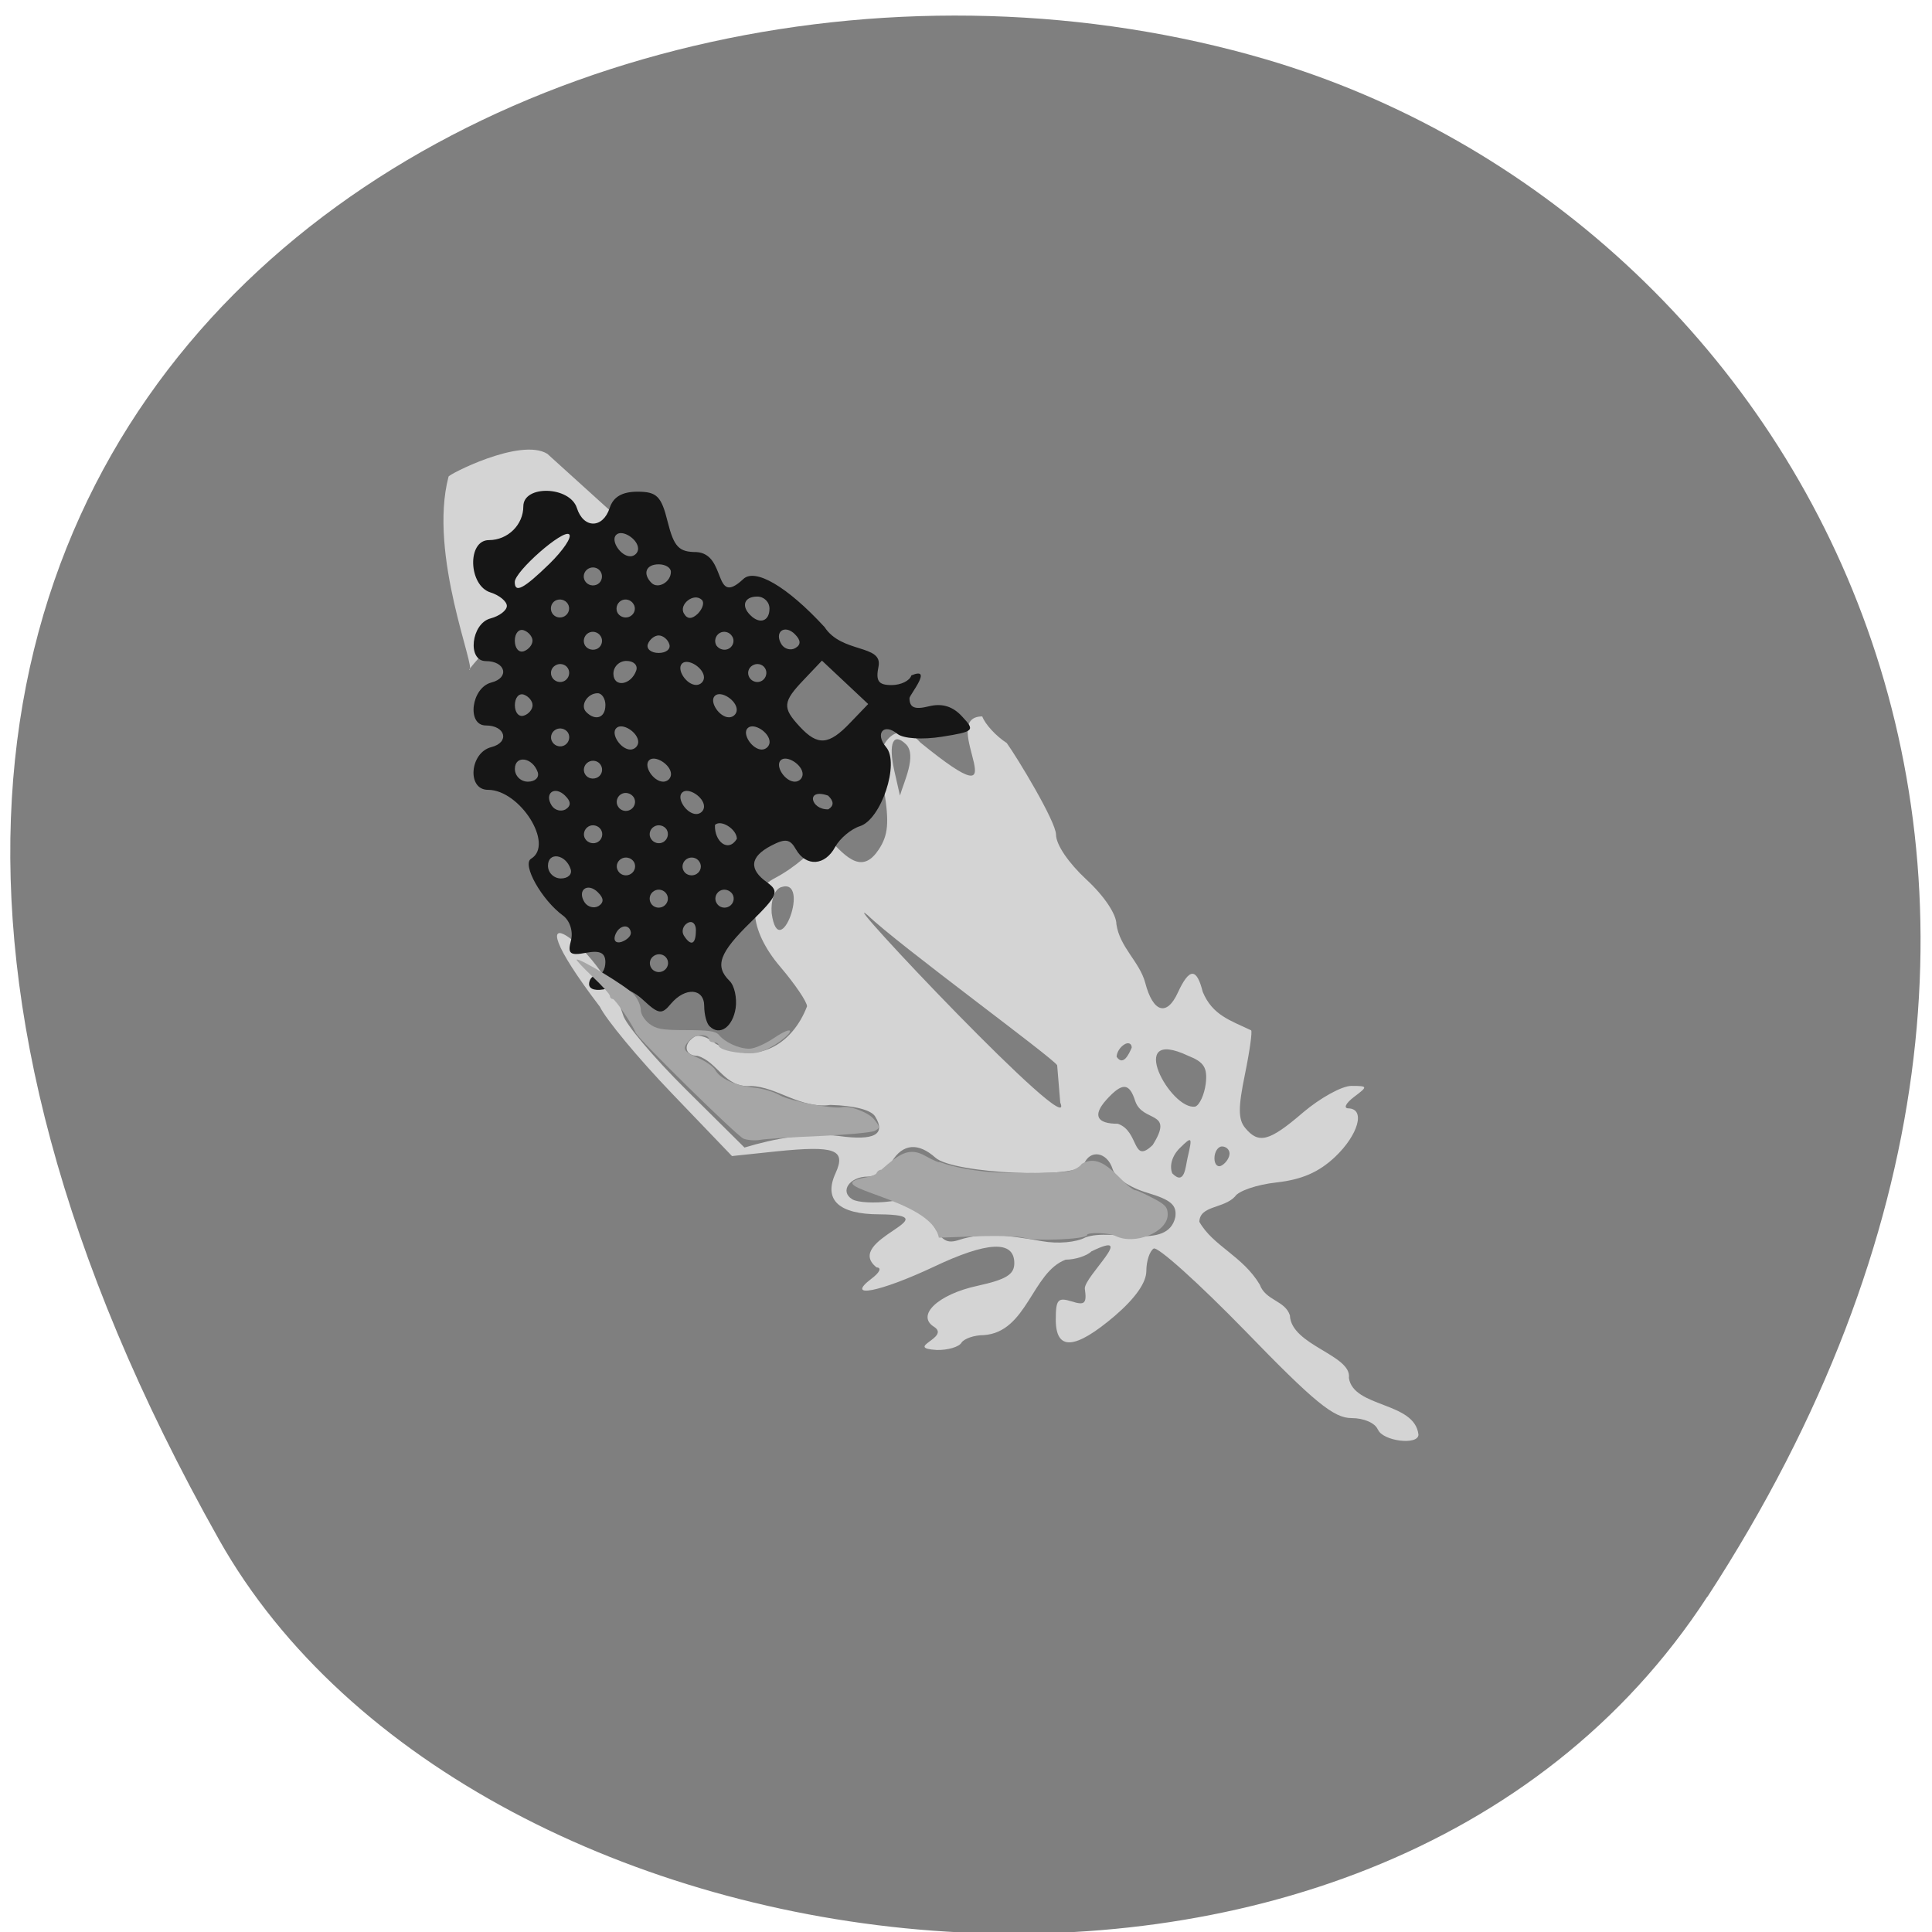 <svg xmlns="http://www.w3.org/2000/svg" viewBox="0 0 32 32"><path d="m 28.28 26.449 c 7.785 -11.973 1.504 -22.875 -7.309 -25.465 c -11.855 -3.477 -27.949 5.668 -17.344 24.516 c 4.215 7.488 19.11 9.473 24.652 0.945" fill="#7f7f7f"/><path d="m 22.82 23.676 c -0.043 -0.105 -0.227 -0.188 -0.434 -0.188 c -0.293 0 -0.613 -0.258 -1.758 -1.441 c -0.773 -0.793 -1.453 -1.406 -1.52 -1.367 c -0.066 0.043 -0.121 0.207 -0.121 0.371 c 0 0.191 -0.18 0.449 -0.52 0.742 c -0.664 0.566 -0.98 0.586 -0.98 0.063 c 0 -0.332 0.035 -0.371 0.262 -0.301 c 0.219 0.07 0.254 0.035 0.219 -0.211 c -0.012 -0.199 0.887 -0.996 0.109 -0.617 c -0.074 0.074 -0.27 0.137 -0.426 0.137 c -0.559 0.207 -0.637 1.203 -1.359 1.25 c -0.16 0 -0.324 0.059 -0.367 0.125 c -0.039 0.07 -0.227 0.125 -0.41 0.121 c -0.551 -0.035 0.234 -0.203 -0.043 -0.383 c -0.305 -0.188 0.063 -0.539 0.719 -0.68 c 0.477 -0.105 0.609 -0.188 0.609 -0.375 c 0 -0.383 -0.445 -0.363 -1.34 0.063 c -0.891 0.418 -1.469 0.531 -1.027 0.195 c 0.137 -0.102 0.176 -0.184 0.086 -0.188 c -0.578 -0.457 1.281 -0.867 0.047 -0.879 c -0.672 0 -0.93 -0.238 -0.727 -0.68 c 0.18 -0.395 -0.008 -0.461 -0.977 -0.363 l -0.738 0.078 l -1 -1.043 c -0.551 -0.574 -1.086 -1.219 -1.188 -1.43 c -1.637 -2.152 0.02 -1.035 0.383 0.133 c 0.035 0.148 0.504 0.703 1.039 1.234 l 0.973 0.965 c 0.504 -0.152 1.063 -0.254 1.566 -0.191 c 0.586 0.082 0.781 -0.027 0.598 -0.324 c -0.066 -0.109 -0.348 -0.18 -0.742 -0.191 c -0.488 0.07 -0.891 -0.305 -1.316 -0.313 c -0.441 0.031 -0.543 -0.398 -0.883 -0.5 c -0.215 0 -0.246 -0.195 -0.051 -0.316 c 0.07 -0.043 0.23 0.008 0.352 0.117 c 0.68 0.371 1.27 0.012 1.512 -0.621 c 0 -0.074 -0.199 -0.367 -0.441 -0.652 c -0.531 -0.621 -0.566 -1.234 -0.082 -1.477 c 0.336 -0.18 0.582 -0.418 0.859 -0.68 c 0.352 0.406 0.598 0.598 0.855 0.207 c 0.152 -0.234 0.172 -0.438 0.086 -0.973 c -0.285 -0.535 0.133 -1.313 0.602 -0.793 c 1.777 1.445 0.238 -0.43 1.023 -0.434 c 0.047 0.129 0.23 0.328 0.406 0.441 c 0.172 0.238 0.813 1.297 0.816 1.516 c 0 0.168 0.207 0.469 0.5 0.742 c 0.297 0.273 0.5 0.578 0.5 0.742 c 0.055 0.383 0.383 0.621 0.477 0.969 c 0.129 0.496 0.359 0.566 0.543 0.16 c 0.188 -0.406 0.309 -0.41 0.41 -0.008 c 0.16 0.387 0.457 0.473 0.801 0.637 c 0.023 0.016 -0.023 0.344 -0.102 0.73 c -0.113 0.547 -0.113 0.746 0.004 0.887 c 0.223 0.27 0.398 0.227 0.961 -0.258 c 0.281 -0.238 0.641 -0.438 0.797 -0.438 c 0.277 0 0.277 0.008 0.043 0.184 c -0.137 0.105 -0.176 0.188 -0.09 0.188 c 0.285 0.008 0.164 0.438 -0.223 0.805 c -0.27 0.254 -0.551 0.375 -0.969 0.422 c -0.324 0.035 -0.633 0.141 -0.688 0.234 c -0.191 0.203 -0.582 0.145 -0.59 0.418 c 0.227 0.402 0.715 0.563 1 1.039 c 0.098 0.27 0.422 0.262 0.5 0.512 c 0.02 0.496 1.031 0.656 0.977 1.035 c 0.074 0.496 1.09 0.391 1.152 0.938 c 0 0.184 -0.598 0.109 -0.672 -0.086 m -6.332 -3.219 c 0.172 0.008 0.52 0.055 0.77 0.102 c 0.262 0.047 0.566 0.02 0.719 -0.063 c 0.445 -0.164 1.363 0.227 1.488 -0.336 c 0.027 -0.199 -0.07 -0.285 -0.461 -0.402 c -0.301 -0.09 -0.531 -0.246 -0.578 -0.395 c -0.09 -0.285 -0.379 -0.332 -0.477 -0.074 c -0.094 0.246 -2.164 0.152 -2.457 -0.113 c -0.285 -0.254 -0.539 -0.234 -0.723 0.063 c -0.086 0.137 -0.266 0.25 -0.398 0.25 c -0.301 0 -0.469 0.246 -0.258 0.375 c 0.086 0.055 0.371 0.07 0.633 0.035 c 0.43 -0.059 0.488 -0.031 0.676 0.332 c 0.172 0.328 0.254 0.379 0.48 0.301 c 0.152 -0.051 0.414 -0.086 0.586 -0.074 m 3.18 -1.281 c 0.082 -0.352 0.074 -0.359 -0.125 -0.164 c -0.129 0.125 -0.18 0.293 -0.129 0.422 c 0.207 0.211 0.219 -0.109 0.254 -0.258 m 0.695 -0.07 c 0 -0.063 -0.055 -0.117 -0.125 -0.117 c -0.066 0 -0.125 0.09 -0.125 0.195 c 0 0.109 0.059 0.16 0.125 0.117 c 0.07 -0.043 0.125 -0.129 0.125 -0.195 m -1.273 -0.141 c 0.367 -0.582 -0.164 -0.363 -0.289 -0.727 c -0.098 -0.309 -0.215 -0.313 -0.48 -0.02 c -0.227 0.254 -0.16 0.395 0.191 0.395 c 0.359 0.121 0.234 0.684 0.578 0.352 m 0.879 -1.016 c 0.031 -0.266 -0.031 -0.359 -0.289 -0.461 c -1.059 -0.5 -0.289 0.914 0.117 0.84 c 0.07 -0.027 0.148 -0.195 0.172 -0.379 m -2.461 -0.305 c -0.066 -0.121 -2.637 -2 -3.137 -2.484 c -0.605 -0.512 3.496 3.832 3.188 3.102 m 1.184 -0.91 c 0 -0.07 -0.059 -0.094 -0.125 -0.051 c -0.07 0.043 -0.125 0.133 -0.125 0.203 c 0.109 0.16 0.203 -0.043 0.25 -0.152 m -5.812 -2.656 c -0.105 0.039 -0.168 0.211 -0.152 0.43 c 0.121 0.871 0.66 -0.609 0.152 -0.43 m 2.078 -2.363 c -0.215 -0.215 -0.301 -0.027 -0.199 0.43 l 0.094 0.414 c 0.07 -0.238 0.277 -0.66 0.105 -0.844 m -5.945 -4.816 c -0.445 -0.277 -1.664 0.355 -1.637 0.379 c -0.34 1.293 0.469 3.199 0.344 3.199 c -0.063 0 2.254 -2.473 2.375 -2.598" fill="#d4d4d4"/><path d="m 11.754 17 c -0.051 -0.047 -0.09 -0.199 -0.09 -0.336 c 0 -0.297 -0.313 -0.32 -0.551 -0.039 c -0.152 0.184 -0.203 0.176 -0.461 -0.063 c -0.191 -0.176 -0.395 -0.238 -0.594 -0.188 c -0.18 0.047 -0.301 0.016 -0.301 -0.074 c 0 -0.082 0.059 -0.148 0.137 -0.148 c 0.074 0 0.133 -0.098 0.133 -0.215 c 0 -0.156 -0.09 -0.199 -0.32 -0.156 c -0.266 0.051 -0.309 0.016 -0.25 -0.203 c 0.039 -0.148 -0.016 -0.328 -0.133 -0.414 c -0.352 -0.258 -0.684 -0.848 -0.527 -0.941 c 0.387 -0.234 -0.184 -1.141 -0.715 -1.141 c -0.352 0 -0.301 -0.617 0.055 -0.707 c 0.309 -0.078 0.238 -0.359 -0.09 -0.359 c -0.32 0 -0.242 -0.625 0.09 -0.711 c 0.309 -0.078 0.238 -0.355 -0.09 -0.355 c -0.313 0 -0.242 -0.625 0.078 -0.707 c 0.148 -0.039 0.27 -0.133 0.27 -0.207 c 0 -0.074 -0.121 -0.176 -0.27 -0.223 c -0.367 -0.113 -0.391 -0.867 -0.027 -0.867 c 0.313 0 0.57 -0.254 0.57 -0.559 c 0 -0.359 0.77 -0.336 0.887 0.027 c 0.109 0.344 0.43 0.344 0.543 0 c 0.059 -0.184 0.207 -0.27 0.461 -0.27 c 0.32 0 0.395 0.074 0.5 0.5 c 0.105 0.418 0.188 0.5 0.477 0.5 c 0.508 0.031 0.27 0.918 0.773 0.449 c 0.195 -0.191 0.73 0.121 1.348 0.793 c 0.285 0.438 0.961 0.285 0.895 0.648 c -0.051 0.246 -0.004 0.313 0.215 0.313 c 0.152 0 0.301 -0.07 0.328 -0.16 c 0.367 -0.156 -0.027 0.32 -0.031 0.375 c 0 0.16 0.086 0.195 0.32 0.137 c 0.219 -0.055 0.398 0 0.551 0.168 c 0.219 0.234 0.203 0.25 -0.336 0.336 c -0.324 0.051 -0.637 0.031 -0.734 -0.047 c -0.227 -0.188 -0.379 -0.008 -0.188 0.219 c 0.227 0.266 -0.082 1.199 -0.434 1.309 c -0.148 0.047 -0.332 0.203 -0.41 0.344 c -0.168 0.313 -0.48 0.332 -0.648 0.043 c -0.098 -0.176 -0.176 -0.188 -0.414 -0.063 c -0.352 0.184 -0.371 0.391 -0.063 0.609 c 0.203 0.148 0.176 0.215 -0.273 0.656 c -0.52 0.508 -0.602 0.727 -0.352 0.973 c 0.082 0.078 0.125 0.281 0.102 0.449 c -0.047 0.313 -0.262 0.469 -0.43 0.305 m -0.711 -1.125 c -0.043 -0.07 -0.137 -0.09 -0.207 -0.047 c -0.074 0.043 -0.094 0.133 -0.051 0.203 c 0.043 0.07 0.137 0.09 0.207 0.047 c 0.07 -0.043 0.094 -0.133 0.051 -0.203 m -0.594 -0.426 c -0.02 -0.16 -0.203 -0.129 -0.262 0.043 c -0.031 0.09 0.016 0.137 0.105 0.109 c 0.09 -0.031 0.16 -0.098 0.156 -0.152 m 1.078 -0.039 c 0 -0.113 -0.063 -0.168 -0.141 -0.121 c -0.074 0.043 -0.102 0.137 -0.059 0.207 c 0.117 0.184 0.199 0.148 0.199 -0.086 m -1.621 -0.629 c -0.172 -0.172 -0.352 -0.039 -0.223 0.164 c 0.051 0.078 0.156 0.105 0.23 0.063 c 0.094 -0.059 0.09 -0.133 -0.008 -0.227 m 1.137 0.027 c -0.043 -0.07 -0.137 -0.094 -0.207 -0.051 c -0.074 0.043 -0.094 0.137 -0.051 0.207 c 0.043 0.07 0.137 0.09 0.207 0.047 c 0.07 -0.043 0.094 -0.133 0.051 -0.203 m 1.09 0 c -0.047 -0.07 -0.141 -0.094 -0.211 -0.051 c -0.07 0.043 -0.094 0.137 -0.047 0.207 c 0.043 0.07 0.137 0.09 0.207 0.047 c 0.07 -0.043 0.094 -0.133 0.051 -0.203 m -2.68 -0.414 c -0.082 -0.25 -0.375 -0.289 -0.375 -0.055 c 0 0.117 0.098 0.211 0.215 0.211 c 0.117 0 0.191 -0.07 0.16 -0.156 m 1.047 -0.121 c -0.047 -0.07 -0.141 -0.09 -0.211 -0.047 c -0.07 0.043 -0.094 0.133 -0.047 0.203 c 0.043 0.07 0.137 0.09 0.207 0.047 c 0.07 -0.043 0.094 -0.133 0.051 -0.203 m 1.086 0 c -0.043 -0.07 -0.137 -0.09 -0.207 -0.047 c -0.07 0.043 -0.094 0.133 -0.051 0.203 c 0.043 0.07 0.141 0.09 0.211 0.047 c 0.07 -0.043 0.094 -0.133 0.047 -0.203 m -1.633 -0.535 c -0.043 -0.066 -0.137 -0.09 -0.207 -0.047 c -0.07 0.043 -0.094 0.137 -0.051 0.203 c 0.043 0.07 0.141 0.094 0.211 0.051 c 0.07 -0.043 0.094 -0.137 0.047 -0.207 m 1.09 0 c -0.043 -0.066 -0.137 -0.09 -0.207 -0.047 c -0.074 0.043 -0.094 0.137 -0.051 0.203 c 0.043 0.07 0.137 0.094 0.207 0.051 c 0.07 -0.043 0.094 -0.137 0.051 -0.207 m 1.164 0.156 c 0 -0.16 -0.266 -0.328 -0.363 -0.23 c -0.012 0.273 0.219 0.465 0.363 0.23 m -2.844 -0.715 c -0.176 -0.172 -0.352 -0.039 -0.223 0.164 c 0.051 0.078 0.152 0.105 0.23 0.063 c 0.094 -0.059 0.09 -0.133 -0.008 -0.227 m 1.137 0.027 c -0.047 -0.07 -0.141 -0.094 -0.211 -0.051 c -0.07 0.043 -0.094 0.137 -0.047 0.207 c 0.043 0.07 0.137 0.09 0.207 0.047 c 0.07 -0.043 0.094 -0.133 0.051 -0.203 m 1.164 0.152 c 0 -0.156 -0.266 -0.328 -0.363 -0.23 c -0.098 0.094 0.074 0.355 0.234 0.355 c 0.07 0 0.129 -0.055 0.129 -0.125 m 2.055 -0.18 c -0.379 -0.133 -0.289 0.238 0.004 0.227 c 0.094 -0.059 0.094 -0.133 -0.004 -0.227 m -4.809 -0.387 c -0.086 -0.25 -0.379 -0.289 -0.379 -0.055 c 0 0.117 0.098 0.211 0.215 0.211 c 0.121 0 0.191 -0.07 0.164 -0.156 m 1.043 -0.121 c -0.043 -0.07 -0.137 -0.09 -0.207 -0.047 c -0.07 0.043 -0.094 0.133 -0.051 0.203 c 0.043 0.07 0.137 0.09 0.211 0.047 c 0.07 -0.043 0.09 -0.133 0.047 -0.203 m 1.164 0.152 c 0 -0.156 -0.266 -0.324 -0.363 -0.23 c -0.098 0.098 0.074 0.355 0.234 0.355 c 0.07 0 0.129 -0.055 0.129 -0.125 m 2.18 0 c 0 -0.156 -0.266 -0.324 -0.363 -0.23 c -0.098 0.098 0.074 0.355 0.234 0.355 c 0.07 0 0.129 -0.055 0.129 -0.125 m -3.887 -0.688 c -0.043 -0.066 -0.137 -0.09 -0.207 -0.047 c -0.074 0.043 -0.094 0.137 -0.051 0.203 c 0.043 0.07 0.137 0.094 0.207 0.051 c 0.07 -0.043 0.094 -0.137 0.051 -0.207 m 1.164 0.156 c 0 -0.16 -0.266 -0.328 -0.363 -0.23 c -0.098 0.094 0.074 0.355 0.234 0.355 c 0.07 0 0.129 -0.059 0.129 -0.125 m 2.176 0 c 0 -0.16 -0.266 -0.328 -0.363 -0.23 c -0.098 0.094 0.074 0.355 0.234 0.355 c 0.07 0 0.129 -0.059 0.129 -0.125 m 1.336 -0.32 l 0.297 -0.309 l -0.766 -0.719 l -0.297 0.313 c -0.355 0.371 -0.363 0.465 -0.07 0.781 c 0.297 0.32 0.48 0.309 0.836 -0.066 m -5.262 -0.289 c 0 -0.07 -0.066 -0.148 -0.145 -0.176 c -0.082 -0.027 -0.148 0.051 -0.148 0.176 c 0 0.121 0.066 0.199 0.148 0.172 c 0.078 -0.023 0.145 -0.102 0.145 -0.172 m 1.207 0 c 0 -0.109 -0.059 -0.199 -0.129 -0.199 c -0.172 0 -0.297 0.207 -0.188 0.313 c 0.152 0.152 0.316 0.094 0.316 -0.113 m 2.176 0.074 c 0 -0.156 -0.266 -0.328 -0.363 -0.23 c -0.098 0.094 0.074 0.355 0.234 0.355 c 0.07 0 0.129 -0.055 0.129 -0.125 m -2.797 -0.688 c -0.043 -0.07 -0.137 -0.09 -0.207 -0.047 c -0.074 0.043 -0.094 0.133 -0.051 0.203 c 0.043 0.07 0.137 0.094 0.207 0.051 c 0.07 -0.043 0.094 -0.137 0.051 -0.207 m 1.133 0.035 c 0.027 -0.086 -0.043 -0.156 -0.164 -0.156 c -0.117 0 -0.215 0.094 -0.215 0.211 c 0 0.234 0.293 0.195 0.379 -0.055 m 1.121 0.117 c 0 -0.156 -0.266 -0.324 -0.363 -0.23 c -0.098 0.098 0.074 0.355 0.234 0.355 c 0.07 0 0.129 -0.055 0.129 -0.125 m 1.012 -0.152 c -0.043 -0.07 -0.137 -0.09 -0.207 -0.047 c -0.074 0.043 -0.094 0.133 -0.051 0.203 c 0.043 0.07 0.137 0.094 0.207 0.051 c 0.07 -0.043 0.094 -0.137 0.051 -0.207 m -3.852 -0.457 c 0 -0.066 -0.066 -0.145 -0.145 -0.172 c -0.082 -0.027 -0.148 0.051 -0.148 0.172 c 0 0.125 0.066 0.203 0.148 0.176 c 0.078 -0.027 0.145 -0.105 0.145 -0.176 m 1.129 -0.074 c -0.043 -0.07 -0.137 -0.094 -0.207 -0.051 c -0.07 0.043 -0.094 0.137 -0.051 0.207 c 0.043 0.066 0.137 0.09 0.211 0.047 c 0.07 -0.043 0.09 -0.137 0.047 -0.203 m 1.137 0.133 c -0.023 -0.078 -0.105 -0.145 -0.176 -0.145 c -0.07 0 -0.152 0.066 -0.18 0.145 c -0.027 0.078 0.055 0.145 0.18 0.145 c 0.125 0 0.203 -0.066 0.176 -0.145 m 1.039 -0.133 c -0.043 -0.07 -0.137 -0.094 -0.207 -0.051 c -0.07 0.043 -0.094 0.137 -0.051 0.207 c 0.047 0.066 0.141 0.09 0.211 0.047 c 0.07 -0.043 0.094 -0.137 0.047 -0.203 m 1.043 -0.031 c -0.172 -0.172 -0.352 -0.039 -0.223 0.168 c 0.051 0.078 0.156 0.105 0.23 0.059 c 0.094 -0.055 0.09 -0.129 -0.008 -0.227 m -3.762 -0.504 c -0.043 -0.07 -0.137 -0.094 -0.211 -0.051 c -0.07 0.043 -0.09 0.137 -0.047 0.207 c 0.043 0.07 0.137 0.09 0.207 0.047 c 0.07 -0.043 0.094 -0.133 0.051 -0.203 m 1.086 0 c -0.043 -0.07 -0.137 -0.094 -0.207 -0.051 c -0.07 0.043 -0.094 0.137 -0.051 0.207 c 0.047 0.07 0.141 0.09 0.211 0.047 c 0.07 -0.043 0.094 -0.133 0.047 -0.203 m 1.133 -0.066 c -0.129 -0.129 -0.391 0.078 -0.293 0.23 c 0.055 0.094 0.133 0.09 0.23 -0.004 c 0.078 -0.082 0.109 -0.184 0.063 -0.227 m 1.121 0.145 c 0 -0.109 -0.09 -0.199 -0.203 -0.199 c -0.215 0 -0.27 0.156 -0.113 0.309 c 0.156 0.156 0.316 0.098 0.316 -0.109 m -3.645 -0.742 c 0.227 -0.223 0.375 -0.441 0.328 -0.488 c -0.098 -0.094 -0.902 0.613 -0.902 0.789 c 0 0.191 0.148 0.113 0.574 -0.301 m 0.848 0.129 c -0.043 -0.07 -0.137 -0.09 -0.207 -0.047 c -0.07 0.043 -0.094 0.133 -0.051 0.203 c 0.043 0.07 0.137 0.094 0.211 0.051 c 0.07 -0.043 0.09 -0.137 0.047 -0.207 m 1.164 0.004 c 0 -0.07 -0.09 -0.125 -0.203 -0.125 c -0.211 0 -0.27 0.156 -0.117 0.309 c 0.109 0.105 0.32 -0.016 0.32 -0.184 m -0.543 -0.383 c 0 -0.16 -0.266 -0.328 -0.363 -0.23 c -0.098 0.094 0.074 0.355 0.234 0.355 c 0.07 0 0.129 -0.059 0.129 -0.125" fill="#161616"/><g fill="#a6a6a6"><path d="m 16.949 20.5 c -0.066 -0.023 -0.41 -0.035 -0.762 -0.023 l -0.637 0.023 c -0.117 -0.656 -2.027 -0.828 -1.246 -0.992 c 0.109 -0.016 0.203 -0.051 0.215 -0.078 c 0.008 -0.027 0.043 -0.055 0.078 -0.055 c 0.289 -0.254 0.457 -0.387 0.734 -0.227 c 0.125 0.07 0.227 0.113 0.227 0.098 c 0.289 0.102 0.539 0.133 0.77 0.16 c 0.254 0.031 1.125 0.027 1.34 0 c 0.102 -0.016 0.211 -0.07 0.25 -0.129 c 0.367 -0.219 0.648 0.34 0.883 0.438 c 0 -0.012 0.121 0.039 0.27 0.117 c 0.23 0.117 0.27 0.16 0.27 0.285 c 0 0.289 -0.543 0.512 -0.863 0.355 c -0.109 -0.055 -0.473 -0.066 -0.473 -0.016 c 0 0.07 -0.883 0.109 -1.055 0.043"/><path d="m 12.313 18.859 c -0.109 -0.047 -1.754 -1.66 -1.789 -1.762 c -0.043 -0.121 -0.336 -0.551 -0.375 -0.551 c -0.027 0 -0.047 -0.023 -0.047 -0.051 c 0 -0.027 -0.129 -0.168 -0.285 -0.316 c -0.156 -0.148 -0.277 -0.277 -0.266 -0.285 c 0.035 -0.035 0.836 0.449 0.949 0.578 c 0.063 0.07 0.113 0.184 0.113 0.254 c 0 0.07 0.059 0.164 0.137 0.227 c 0.117 0.09 0.207 0.109 0.613 0.109 c 0.367 0 0.488 0.016 0.543 0.078 c 0.102 0.125 0.332 0.23 0.504 0.23 c 0.086 0 0.262 -0.078 0.414 -0.18 c 0.156 -0.105 0.262 -0.148 0.262 -0.109 c 0 0.035 -0.113 0.137 -0.25 0.223 c -0.191 0.117 -0.301 0.152 -0.477 0.141 c -0.262 -0.012 -0.457 -0.07 -0.457 -0.133 c 0 -0.027 -0.035 -0.047 -0.078 -0.047 c -0.043 0 -0.078 -0.02 -0.078 -0.043 c 0 -0.098 -0.215 -0.102 -0.313 -0.004 c -0.145 0.145 -0.125 0.195 0.129 0.305 c 0.125 0.051 0.254 0.145 0.285 0.199 c 0.074 0.141 0.336 0.262 0.645 0.293 c 0.137 0.012 0.332 0.07 0.43 0.129 c 0.152 0.09 0.883 0.23 1.023 0.195 c 0.133 -0.031 0.441 0.086 0.535 0.203 c 0.098 0.125 0.098 0.137 0.012 0.188 c -0.051 0.027 -0.465 0.066 -0.918 0.086 c -0.457 0.02 -0.895 0.047 -0.98 0.063 c -0.082 0.016 -0.211 0.008 -0.281 -0.02"/></g></svg>